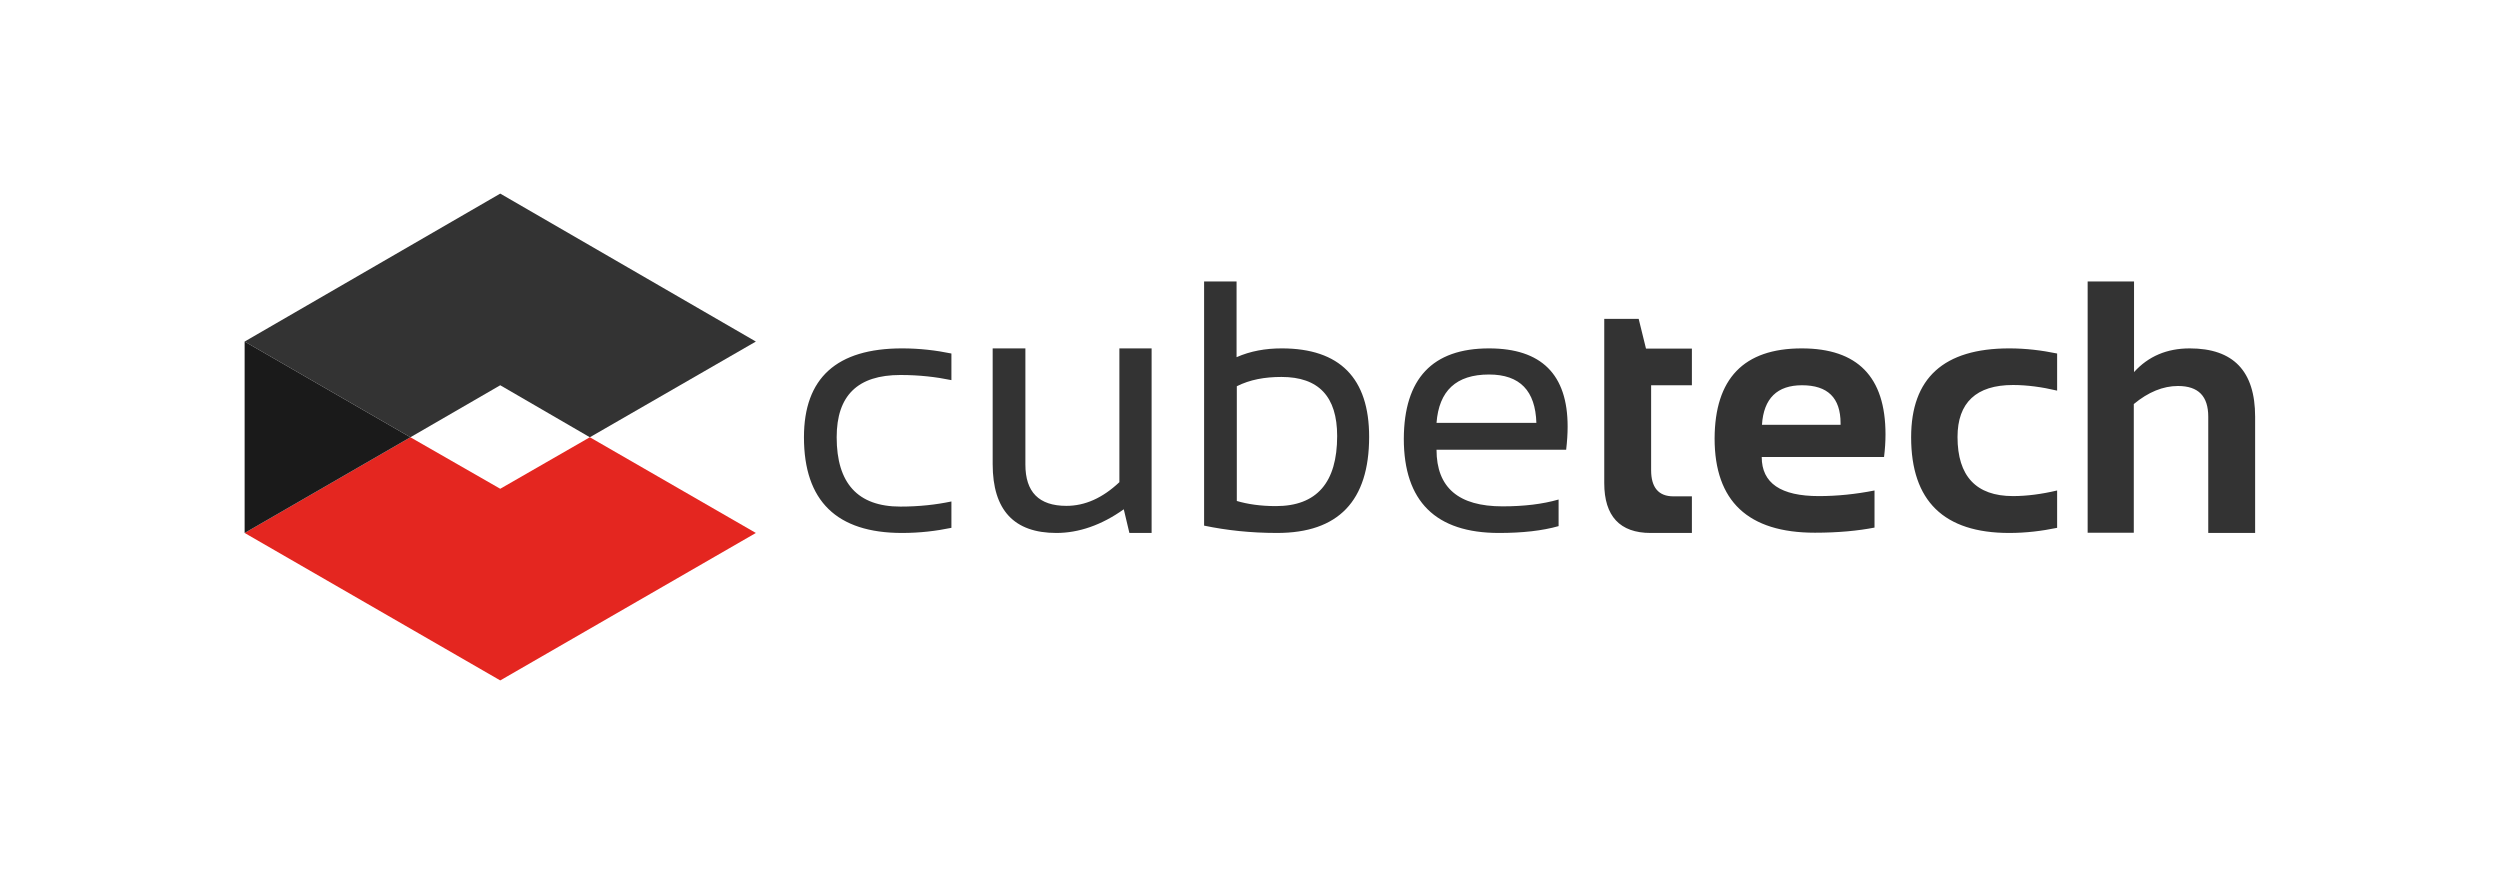 <?xml version="1.0" encoding="utf-8"?>
<!-- Generator: Adobe Illustrator 19.1.0, SVG Export Plug-In . SVG Version: 6.00 Build 0)  -->
<svg version="1.1" id="Ebene_1" xmlns="http://www.w3.org/2000/svg" xmlns:xlink="http://www.w3.org/1999/xlink" x="0px" y="0px"
	 viewBox="0 0 1024 358" style="enable-background:new 0 0 1024 358;" xml:space="preserve">
<style type="text/css">
	.st0{fill:#333333;}
	.st1{fill-rule:evenodd;clip-rule:evenodd;fill:#E42620;}
	.st2{fill-rule:evenodd;clip-rule:evenodd;fill:#333333;}
	.st3{fill-rule:evenodd;clip-rule:evenodd;fill:#1A1A1A;}
</style>
<g>
	<path class="st0" d="M389.7,216.2c-6.3,1.3-12.9,2.1-20.2,2.1c-26.8,0-40.2-13.1-40.2-39.2c0-24.2,13.3-36.4,40.2-36.4
		c7.2,0,13.9,0.8,20.2,2.1v10.9c-6.3-1.3-13.1-2.1-20.9-2.1c-17.5,0-26.1,8.4-26.1,25.5c0,18.8,8.6,28.4,26.1,28.4
		c7.8,0,14.7-0.8,20.9-2.1V216.2z M471.7,142.7v75.6h-9.1l-2.3-9.7c-9.1,6.5-18.5,9.7-27.6,9.7c-17.3,0-26.1-9.3-26.1-28.2v-47.4
		H420v47.6c0,11.2,5.5,16.9,16.8,16.9c7.6,0,14.8-3.2,21.7-9.7v-54.8H471.7z M506.6,205.2c4.4,1.3,9.7,2.1,16,2.1
		c16.8,0,25.1-9.7,25.1-28.7c0-16.2-7.6-24.2-22.8-24.2c-6.9,0-12.9,1.1-18.3,3.8V205.2z M493.2,115.3h13.3v31
		c5.7-2.5,11.8-3.6,18.5-3.6c23.8,0,35.8,12.2,35.8,36.2c0,26.3-12.6,39.4-37.7,39.4c-10.9,0-20.8-1.1-29.9-3V115.3z M609.9,142.7
		c21.5,0,32.2,10.7,32.2,32c0,2.9-0.2,6.1-0.6,9.5h-53.1c0,15.6,9.1,23.2,27,23.2c8.8,0,16.4-0.9,23-2.8v10.9
		c-6.7,1.9-14.8,2.8-24.4,2.8c-25.9,0-39-12.9-39-38.6C575.1,155.1,586.7,142.7,609.9,142.7L609.9,142.7z M588.4,173.2h40.9
		c-0.4-13.1-6.7-19.8-19.4-19.8C596.4,153.4,589.4,160.1,588.4,173.2L588.4,173.2z M657.1,130.6h14.1l3,12.2h18.8v15h-16.7v34.8
		c0,7,3,10.7,9.1,10.7h7.6v15h-16.9c-12.6,0-19-6.9-19-20.4V130.6z M738,142.7c22.8,0,34.3,11.6,34.3,35.2c0,3-0.2,6.1-0.6,9.3
		h-50.1c0,10.7,7.8,16,23.4,16c7.6,0,15.2-0.8,22.8-2.3v15.2c-6.7,1.3-14.8,2.1-24.4,2.1c-27.4,0-41.1-12.9-41.1-38.6
		C702.4,155.1,714.2,142.7,738,142.7L738,142.7z M721.7,174h32.2v-0.6c0-10.5-5.3-15.6-15.8-15.6C728,157.8,722.4,163.1,721.7,174
		L721.7,174z M842.6,216.2c-6.3,1.3-12.8,2.1-19.6,2.1c-26.8,0-40.2-13.1-40.2-39.2c0-24.2,13.3-36.4,40.2-36.4
		c6.8,0,13.3,0.8,19.6,2.1v15.2c-6.3-1.5-12.4-2.3-18.1-2.3c-15,0-22.7,7.2-22.7,21.3c0,16,7.6,24.2,22.7,24.2
		c5.7,0,11.8-0.8,18.1-2.3V216.2z M855.1,218.3v-103h19v37.1c5.9-6.5,13.5-9.7,22.8-9.7c17.9,0,26.8,9.3,26.8,28v47.6h-19.2v-47.6
		c0-8.4-4-12.6-12.4-12.6c-6.1,0-12.2,2.5-18.1,7.4v52.7H855.1z"/>
	<polygon class="st1" points="204.9,200.2 168.1,179.1 100.2,218.3 204.9,278.7 309.6,218.3 241.6,179.1 	"/>
	<polygon class="st2" points="168.1,179.1 204.9,157.8 241.6,179.1 309.6,139.9 204.9,79.3 100.2,139.9 	"/>
	<polygon class="st3" points="168.1,179.1 100.2,139.9 100.2,218.3 	"/>
</g>
</svg>
